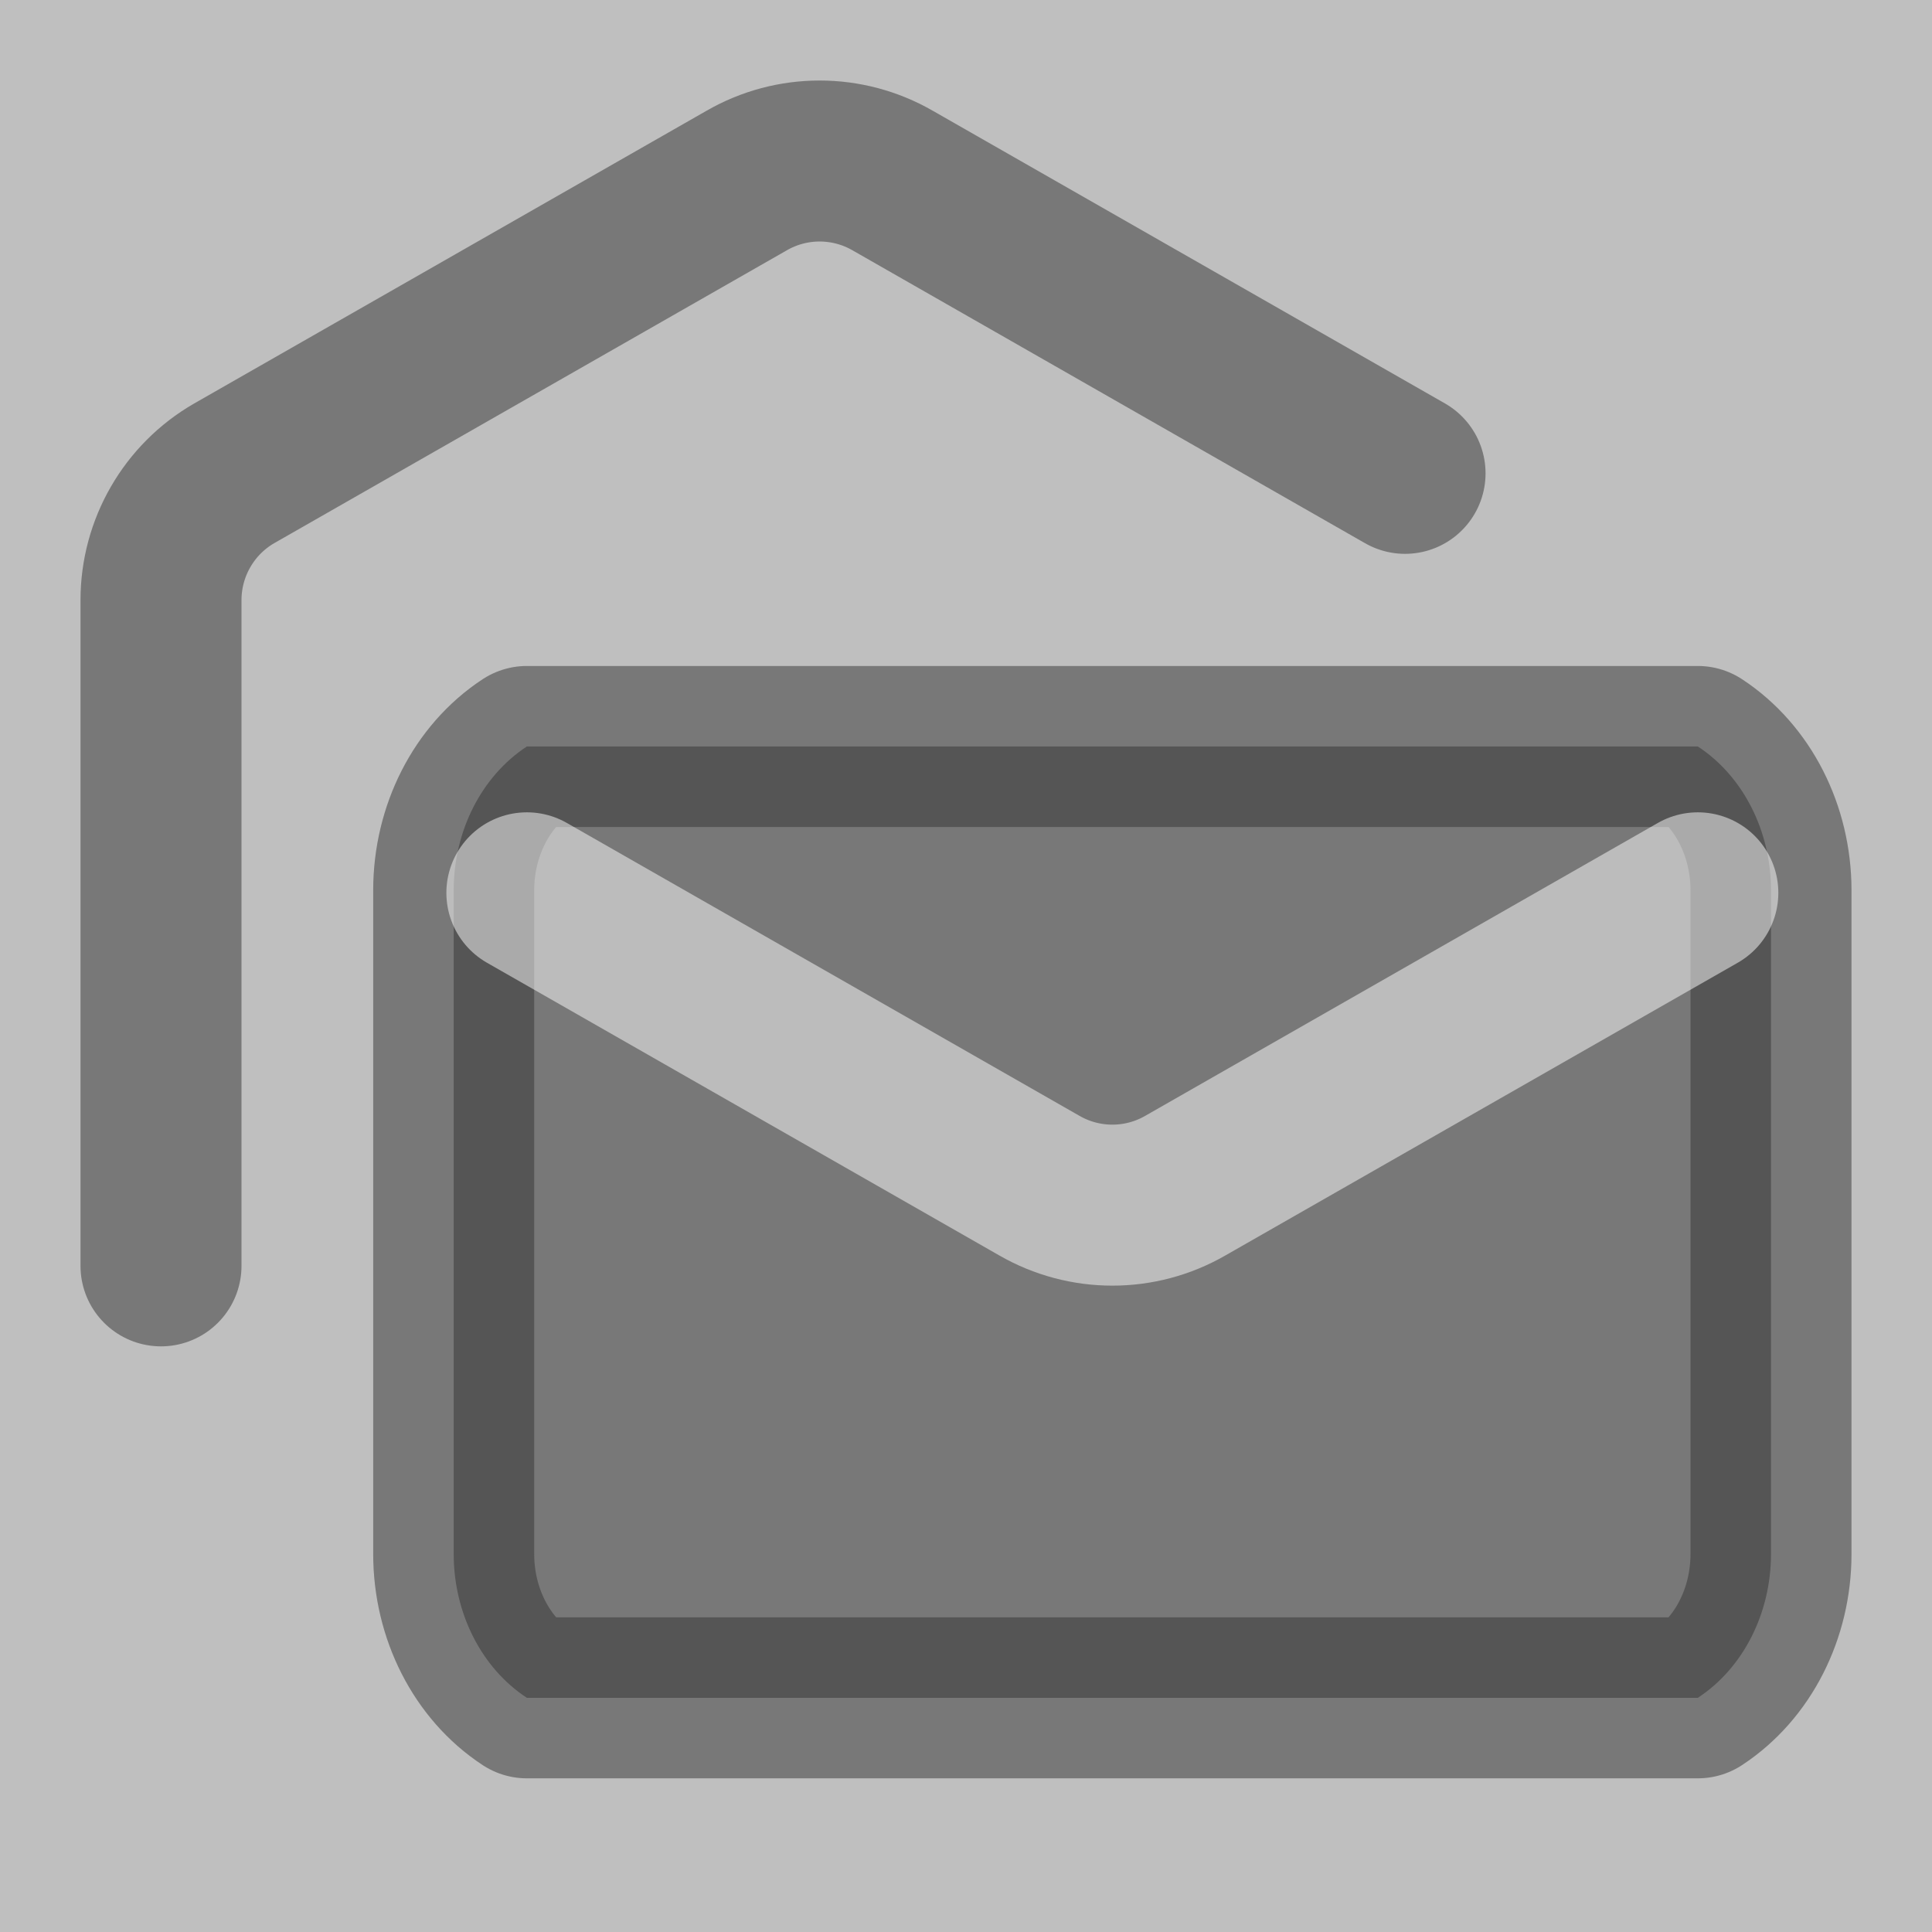 <svg width="24" height="24" viewBox="0 0 24 24" fill="none"
    xmlns="http://www.w3.org/2000/svg" stroke-opacity="0.5" fill-opacity="0.5">
    <rect x="0" y="0" width="24" height="24" fill="#808080" stroke="none"/>
    <path d="M17.454 5.88L11.091 2.244C10.528 1.919 9.835 1.919 9.273 2.244L2.909 5.88C2.347 6.204 2.001 6.804 2 7.453V15.725" stroke="#333333" stroke-opacity="0.5" stroke-width="2" stroke-linecap="round" stroke-linejoin="round" fill-opacity="0.5" />
    <path fill-rule="evenodd" clip-rule="evenodd" d="M22 19.307V11.057C21.999 10.321 21.653 9.641 21.091 9.273H6.545C5.983 9.641 5.637 10.321 5.636 11.057V19.307C5.637 20.043 5.983 20.723 6.545 21.091H21.091C21.653 20.723 21.999 20.043 22 19.307Z" fill="#333333" fill-opacity="0.5" stroke="#333333" stroke-opacity="0.5" stroke-width="2" stroke-linecap="round" stroke-linejoin="round"/>
    <path d="M21.091 11.091L14.727 14.727C14.165 15.052 13.472 15.052 12.909 14.727L6.545 11.091" stroke="white" stroke-width="2" stroke-linecap="round" stroke-linejoin="round"/>
</svg>
